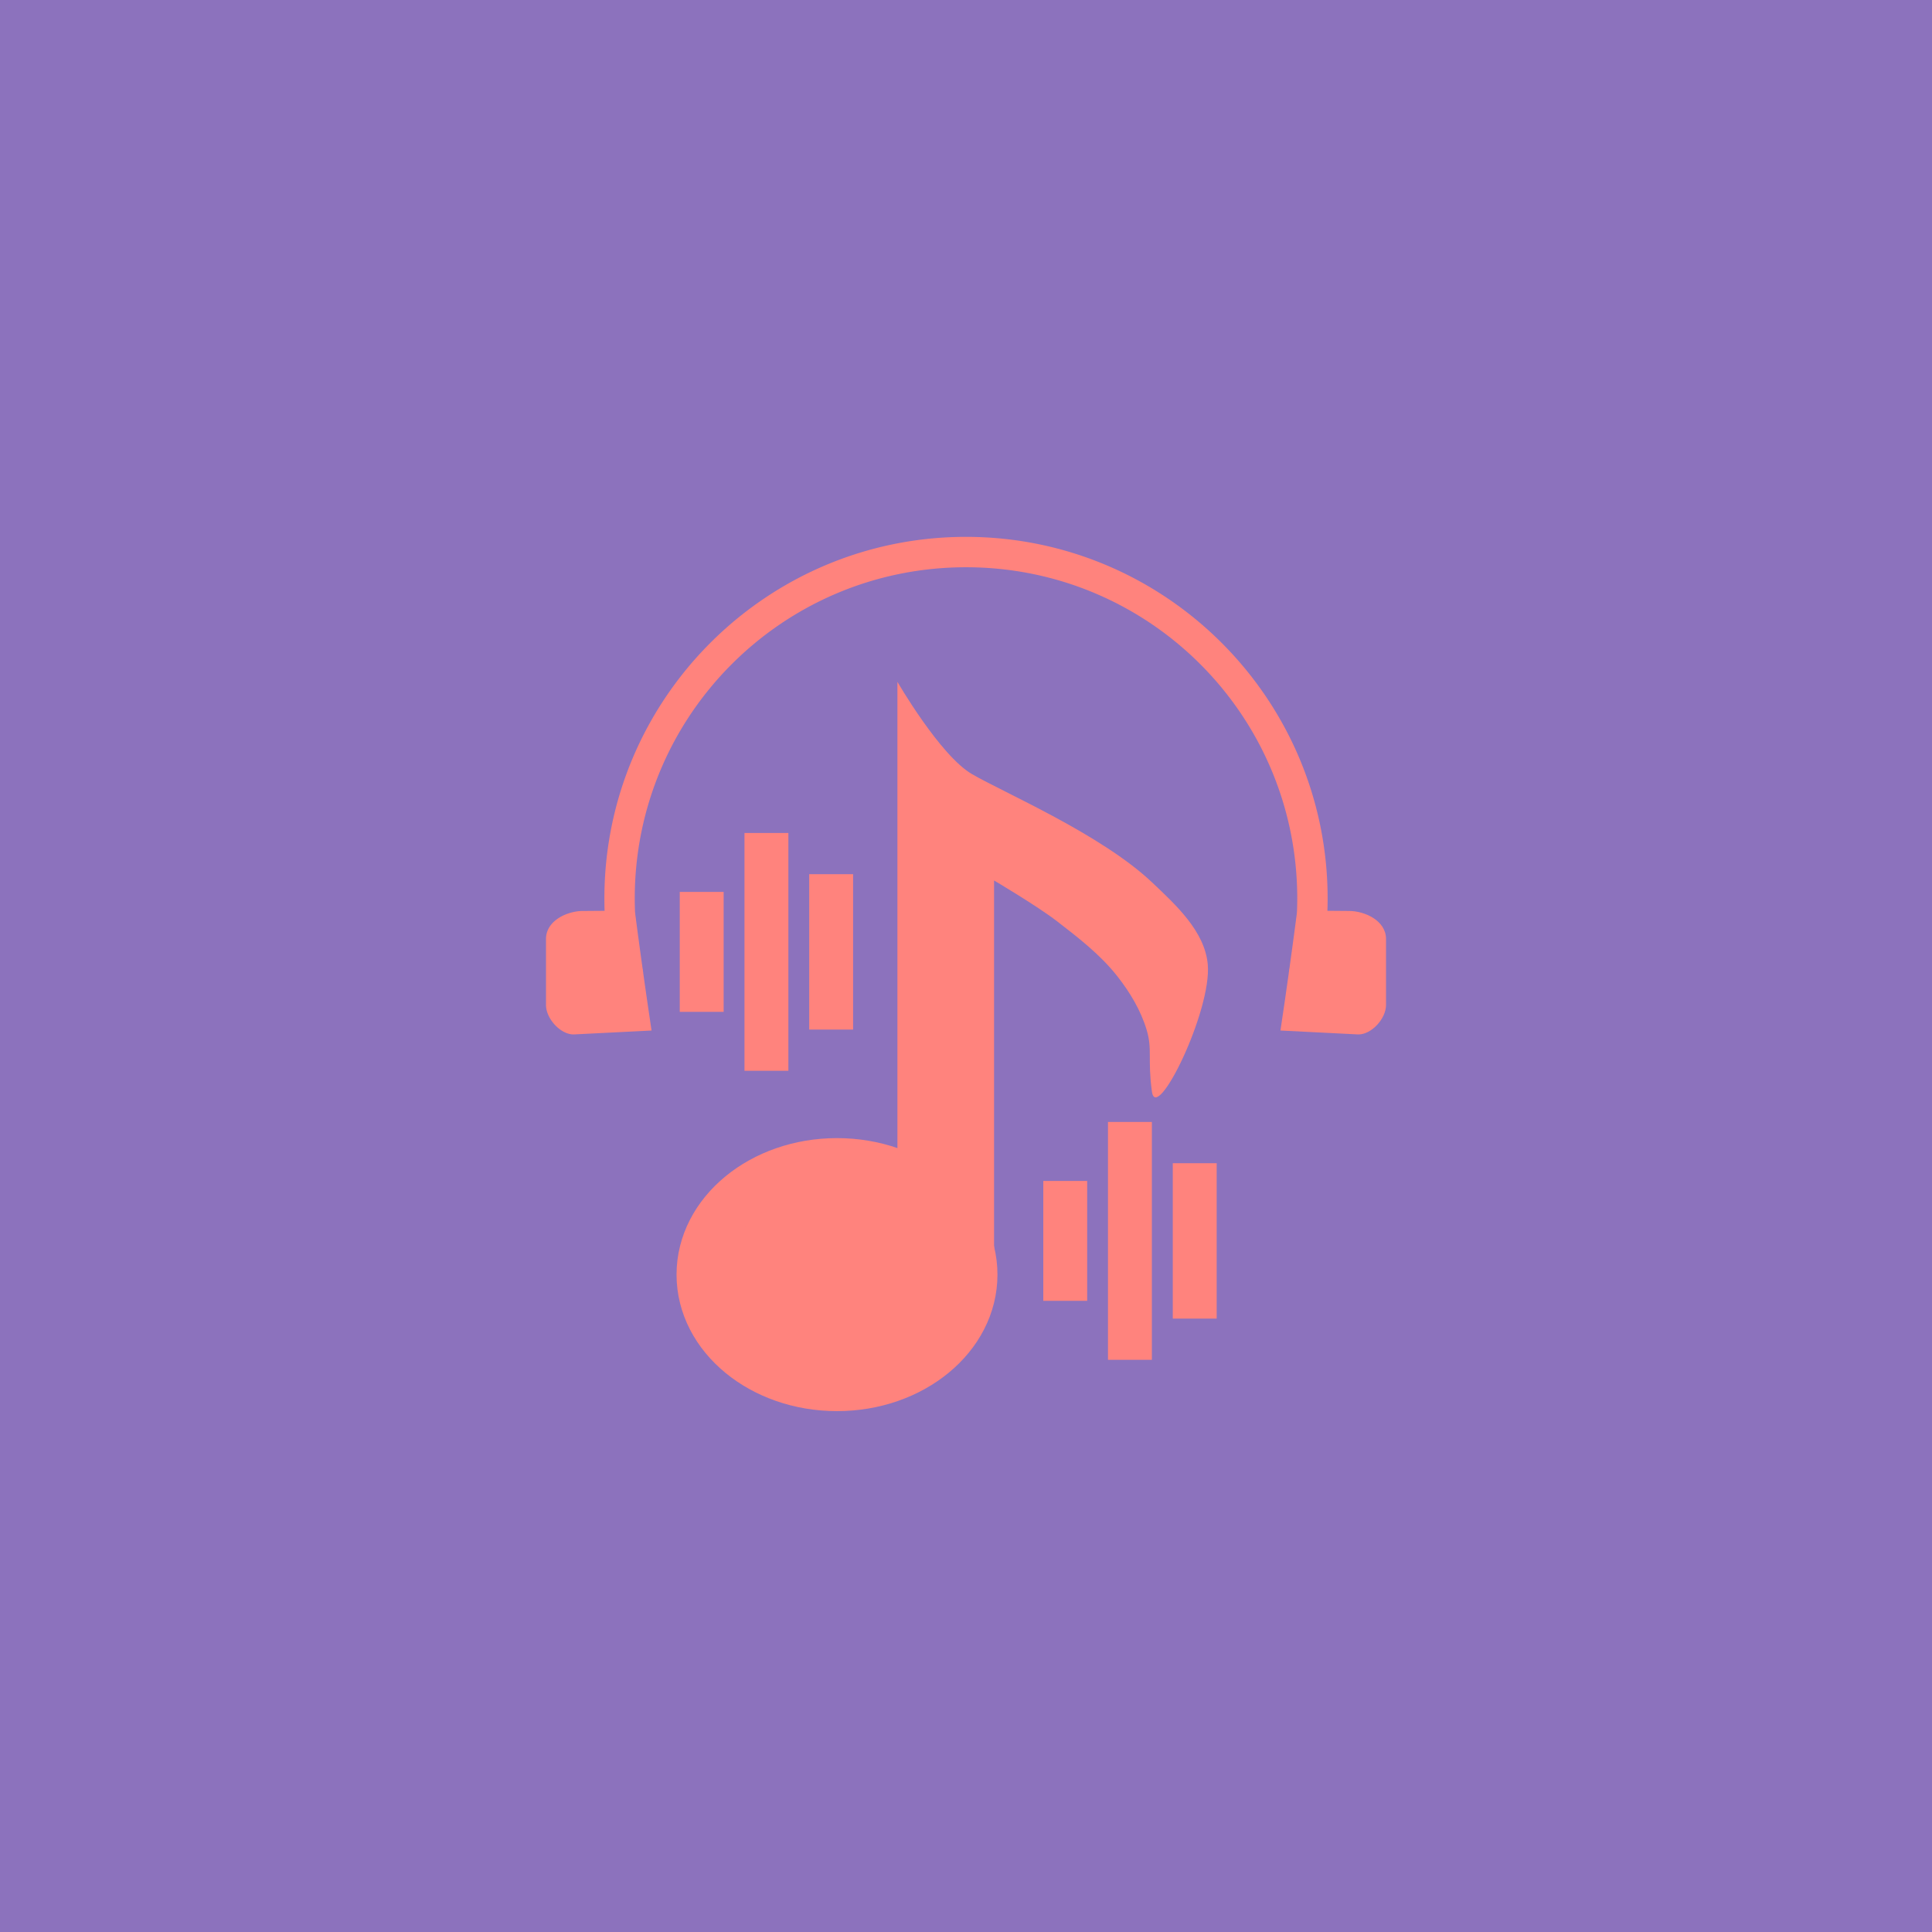 <svg xmlns="http://www.w3.org/2000/svg" xml:space="preserve" viewBox="0 0 192 192">
  <rect width="100%" height="100%" fill="#8c72bd" class="a" />
  <path fill="#ff837d"
    d="M131.33 90.509s1.93.022 2.742.022c1.54 0 3.67.947 3.67 2.79v6.543c0 1.385-1.448 2.938-2.74 2.938l-7.752-.39c.601-3.995 1.139-7.883 1.64-11.71z" />
  <rect width="4.362" height="11.917" x="67.553" y="88.638" fill="#ff837d" ry=".002" />
  <rect width="4.362" height="23.637" x="73.986" y="82.779" fill="#ff837d" ry=".003" />
  <rect width="4.362" height="15.442" x="80.418" y="86.876" fill="#ff837d" ry=".002" />
  <rect width="4.362" height="11.917" x="103.68" y="117.36" fill="#ff837d" ry=".002" />
  <rect width="4.362" height="23.637" x="110.11" y="111.5" fill="#ff837d" ry=".003" />
  <rect width="4.362" height="15.442" x="116.55" y="115.6" fill="#ff837d" ry=".002" />
  <path fill="#ff837d"
    d="M89.185 114.64V67.762s4.23 7.314 7.402 9.164c3.172 1.85 12.83 5.973 17.888 10.75 2.389 2.257 5.248 4.876 5.55 8.149.425 4.584-5.11 15.907-5.55 12.647-.441-3.26.066-4.181-.53-6.15-.583-1.93-1.66-3.72-2.907-5.305-1.671-2.125-3.852-3.813-5.992-5.464-1.968-1.517-6.257-4.053-6.257-4.053v38.683c-3.273 9.305-7.659 13.26-17.712 12.336-2.509-.266-5.143-1.042-7.092-2.643-1.84-1.511-3.238-3.755-3.746-6.08-.464-2.123-.009-4.451.793-6.47.613-1.545 1.776-2.843 2.953-4.016 1.48-1.478 3.191-2.776 5.066-3.706 1.565-.775 3.283-1.331 5.023-1.493 1.705-.16 5.11.528 5.11.528z" />
  <path fill="#ff837d"
    d="M96.001 53.353c-19.83 0-35.938 16.108-35.938 35.938 0 2.524.263 4.987.76 7.365h3.094a33.057 33.057 0 0 1-.836-7.365c0-18.198 14.722-32.918 32.92-32.918s32.918 14.72 32.918 32.918a33.06 33.06 0 0 1-.836 7.365h3.095c.497-2.378.76-4.841.76-7.365 0-19.83-16.108-35.937-35.938-35.938z"
    color="#000" style="-inkscape-stroke:none" />
  <path fill="#ff837d"
    d="M60.672 90.509s-1.93.022-2.742.022c-1.54 0-3.67.947-3.67 2.79v6.543c0 1.385 1.448 2.938 2.74 2.938l7.752-.39a615.032 615.032 0 0 1-1.64-11.71z" />
  <ellipse cx="83.18" cy="126.67" fill="none" stroke="#ff837d" stroke-linecap="round" stroke-linejoin="round"
    stroke-width="5" rx="13.446" ry="11.066" />
</svg>
